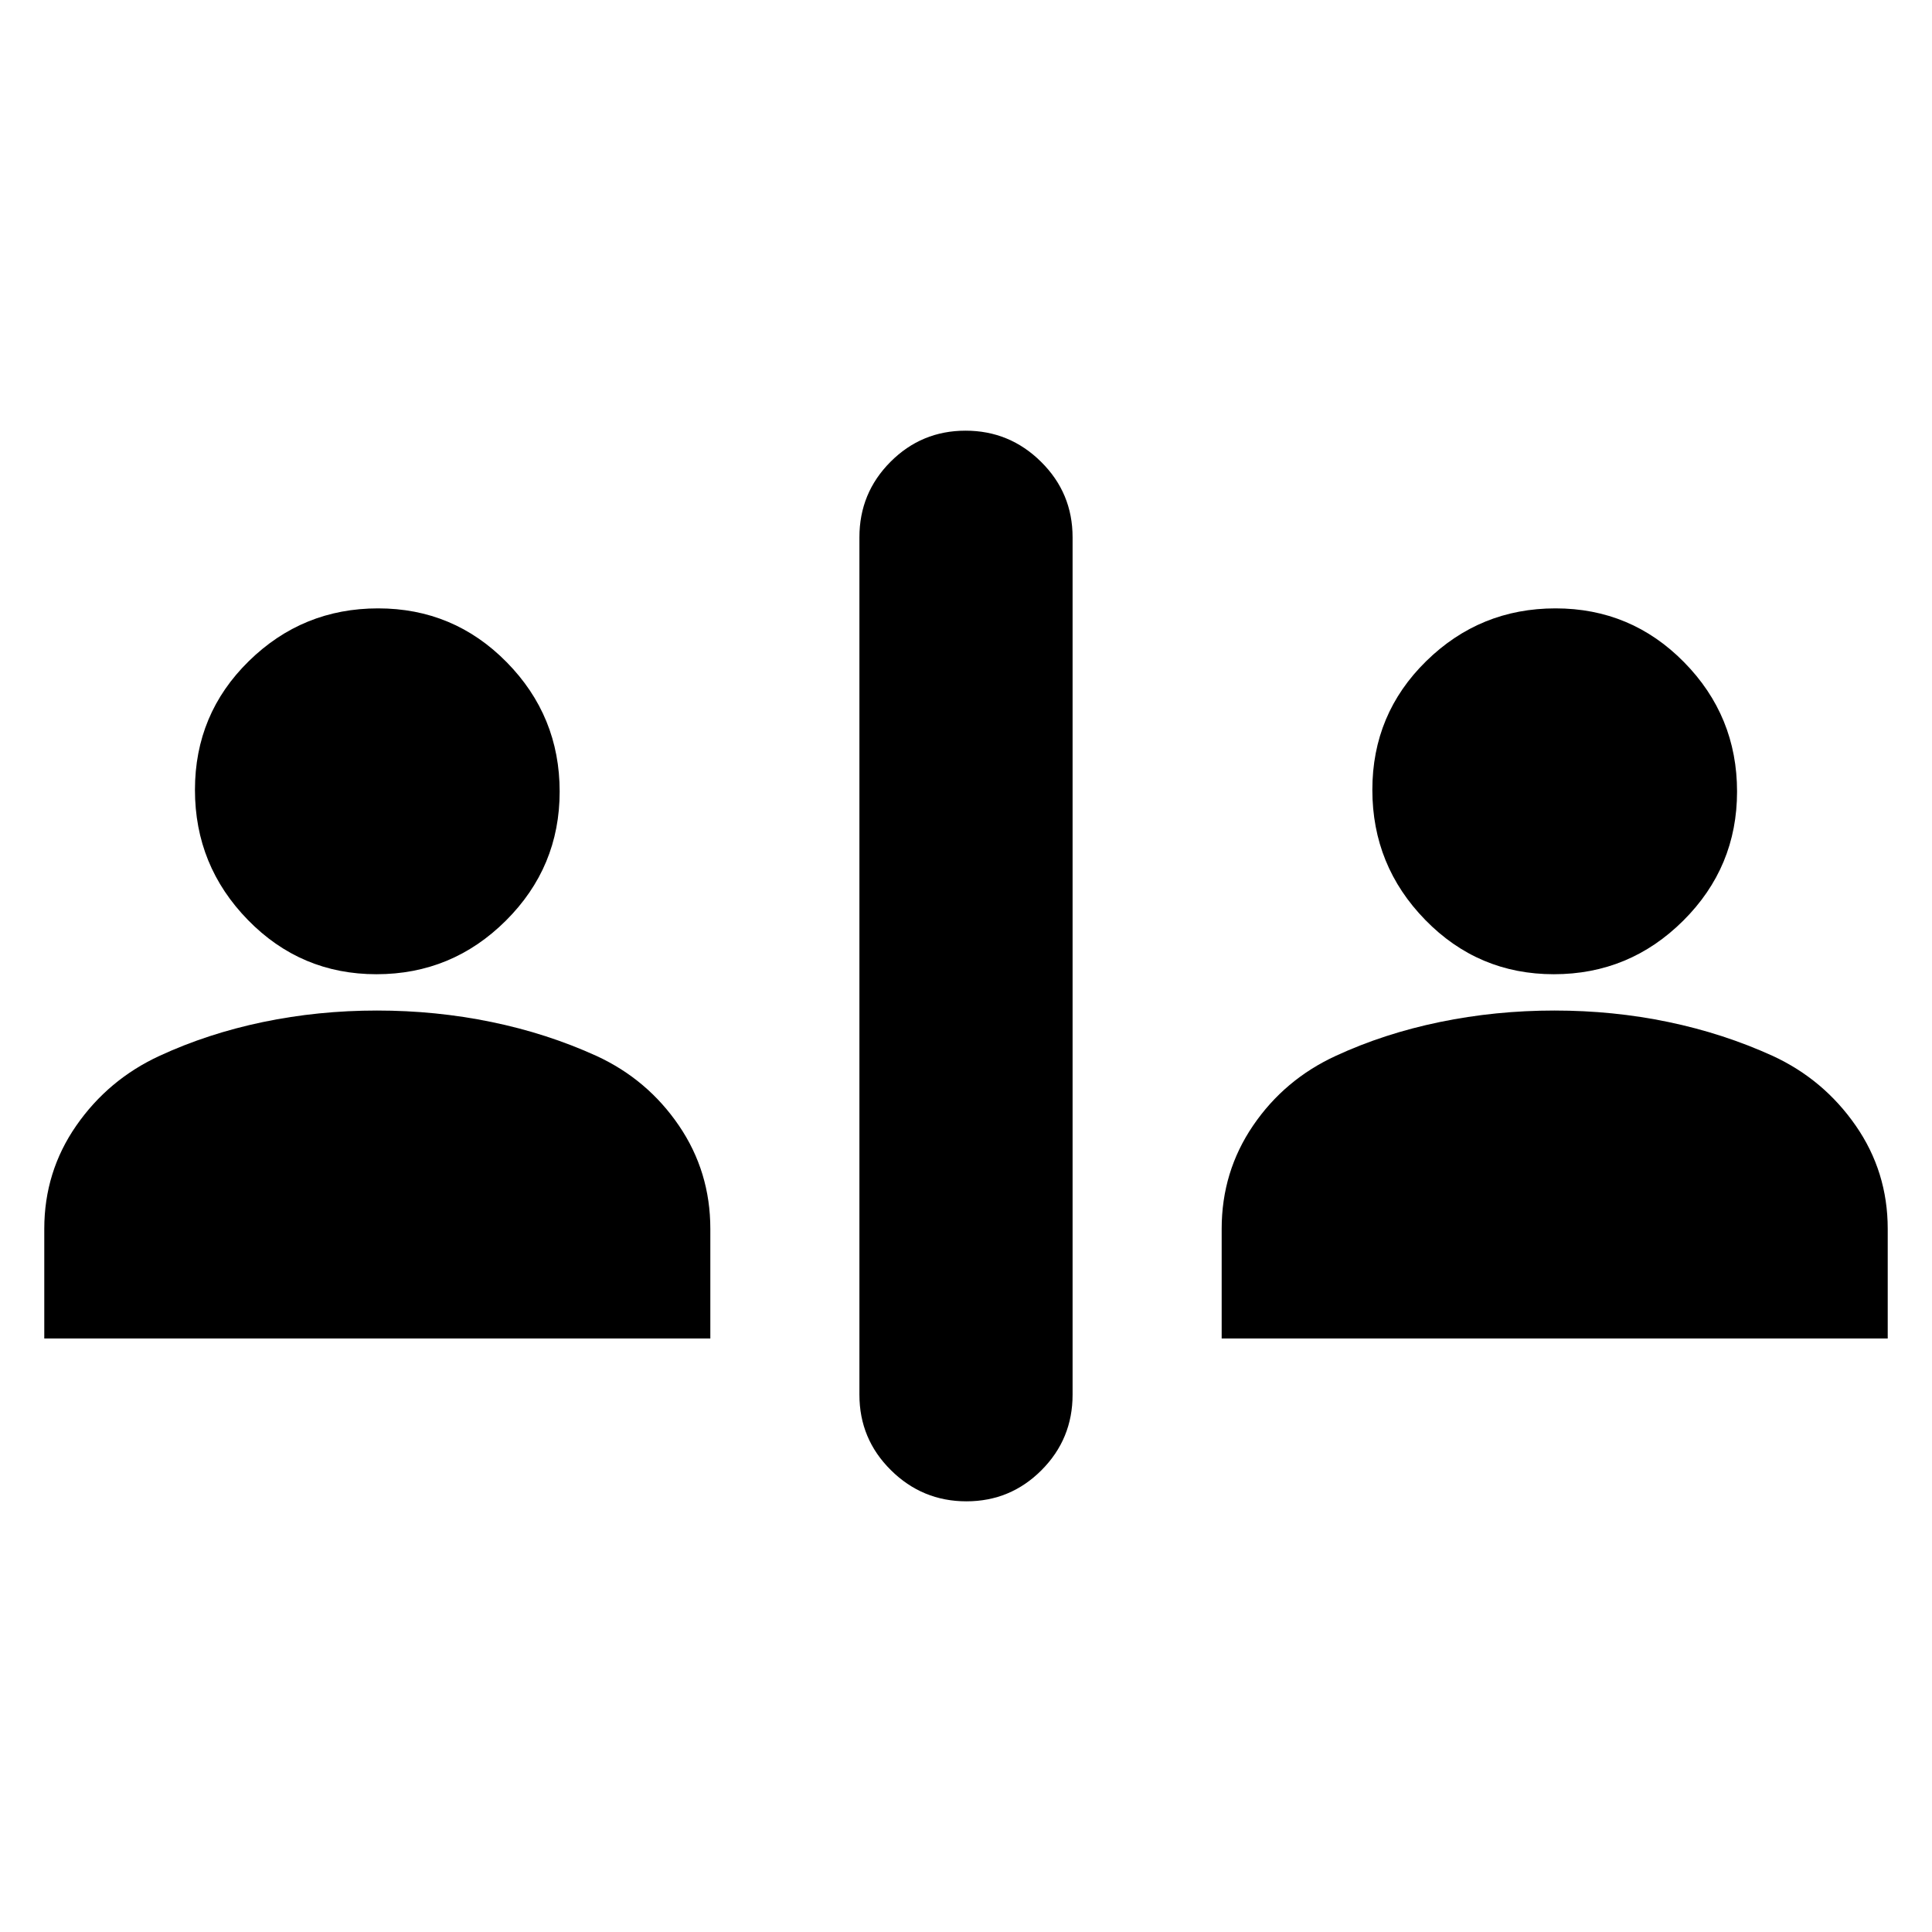 <svg xmlns="http://www.w3.org/2000/svg" height="20" viewBox="0 -960 960 960" width="20"><path d="M480.21-214q-21.89 0-37.53-15.49-15.64-15.48-15.64-37.47v-426.08q0-21.99 15.43-37.47Q457.9-746 479.79-746t37.53 15.49q15.64 15.48 15.64 37.47v426.08q0 21.99-15.43 37.47Q502.1-214 480.21-214ZM22-294.91v-54.48q0-28.39 15.91-51.3 15.92-22.92 41.36-34.66 23.95-11.08 51.38-16.8 27.44-5.72 56.7-5.72t56.89 5.7q27.63 5.69 52.19 16.87 25.32 11.69 40.93 34.61 15.6 22.91 15.6 51.3v54.48H22Zm585.04 0v-54.48q0-28.39 15.6-51.3 15.61-22.92 41.11-34.66 23.95-11.08 51.66-16.8 27.72-5.72 56.98-5.72 29.26 0 56.61 5.7 27.35 5.69 51.91 16.87 25.26 11.69 41.18 34.61Q938-377.78 938-349.39v54.48H607.04Zm-419.97-181q-37.55 0-63.87-26.95-26.33-26.95-26.33-64.66 0-37.71 26.74-63.94 26.73-26.24 64.28-26.24 37.54 0 63.87 26.74t26.33 64.28q0 37.55-26.74 64.16t-64.28 26.61Zm585.04 0q-37.54 0-63.87-26.95t-26.33-64.66q0-37.71 26.74-63.94 26.74-26.24 64.28-26.24 37.55 0 63.87 26.74 26.33 26.74 26.33 64.28 0 37.55-26.74 64.16-26.73 26.61-64.28 26.61Z"/></svg>